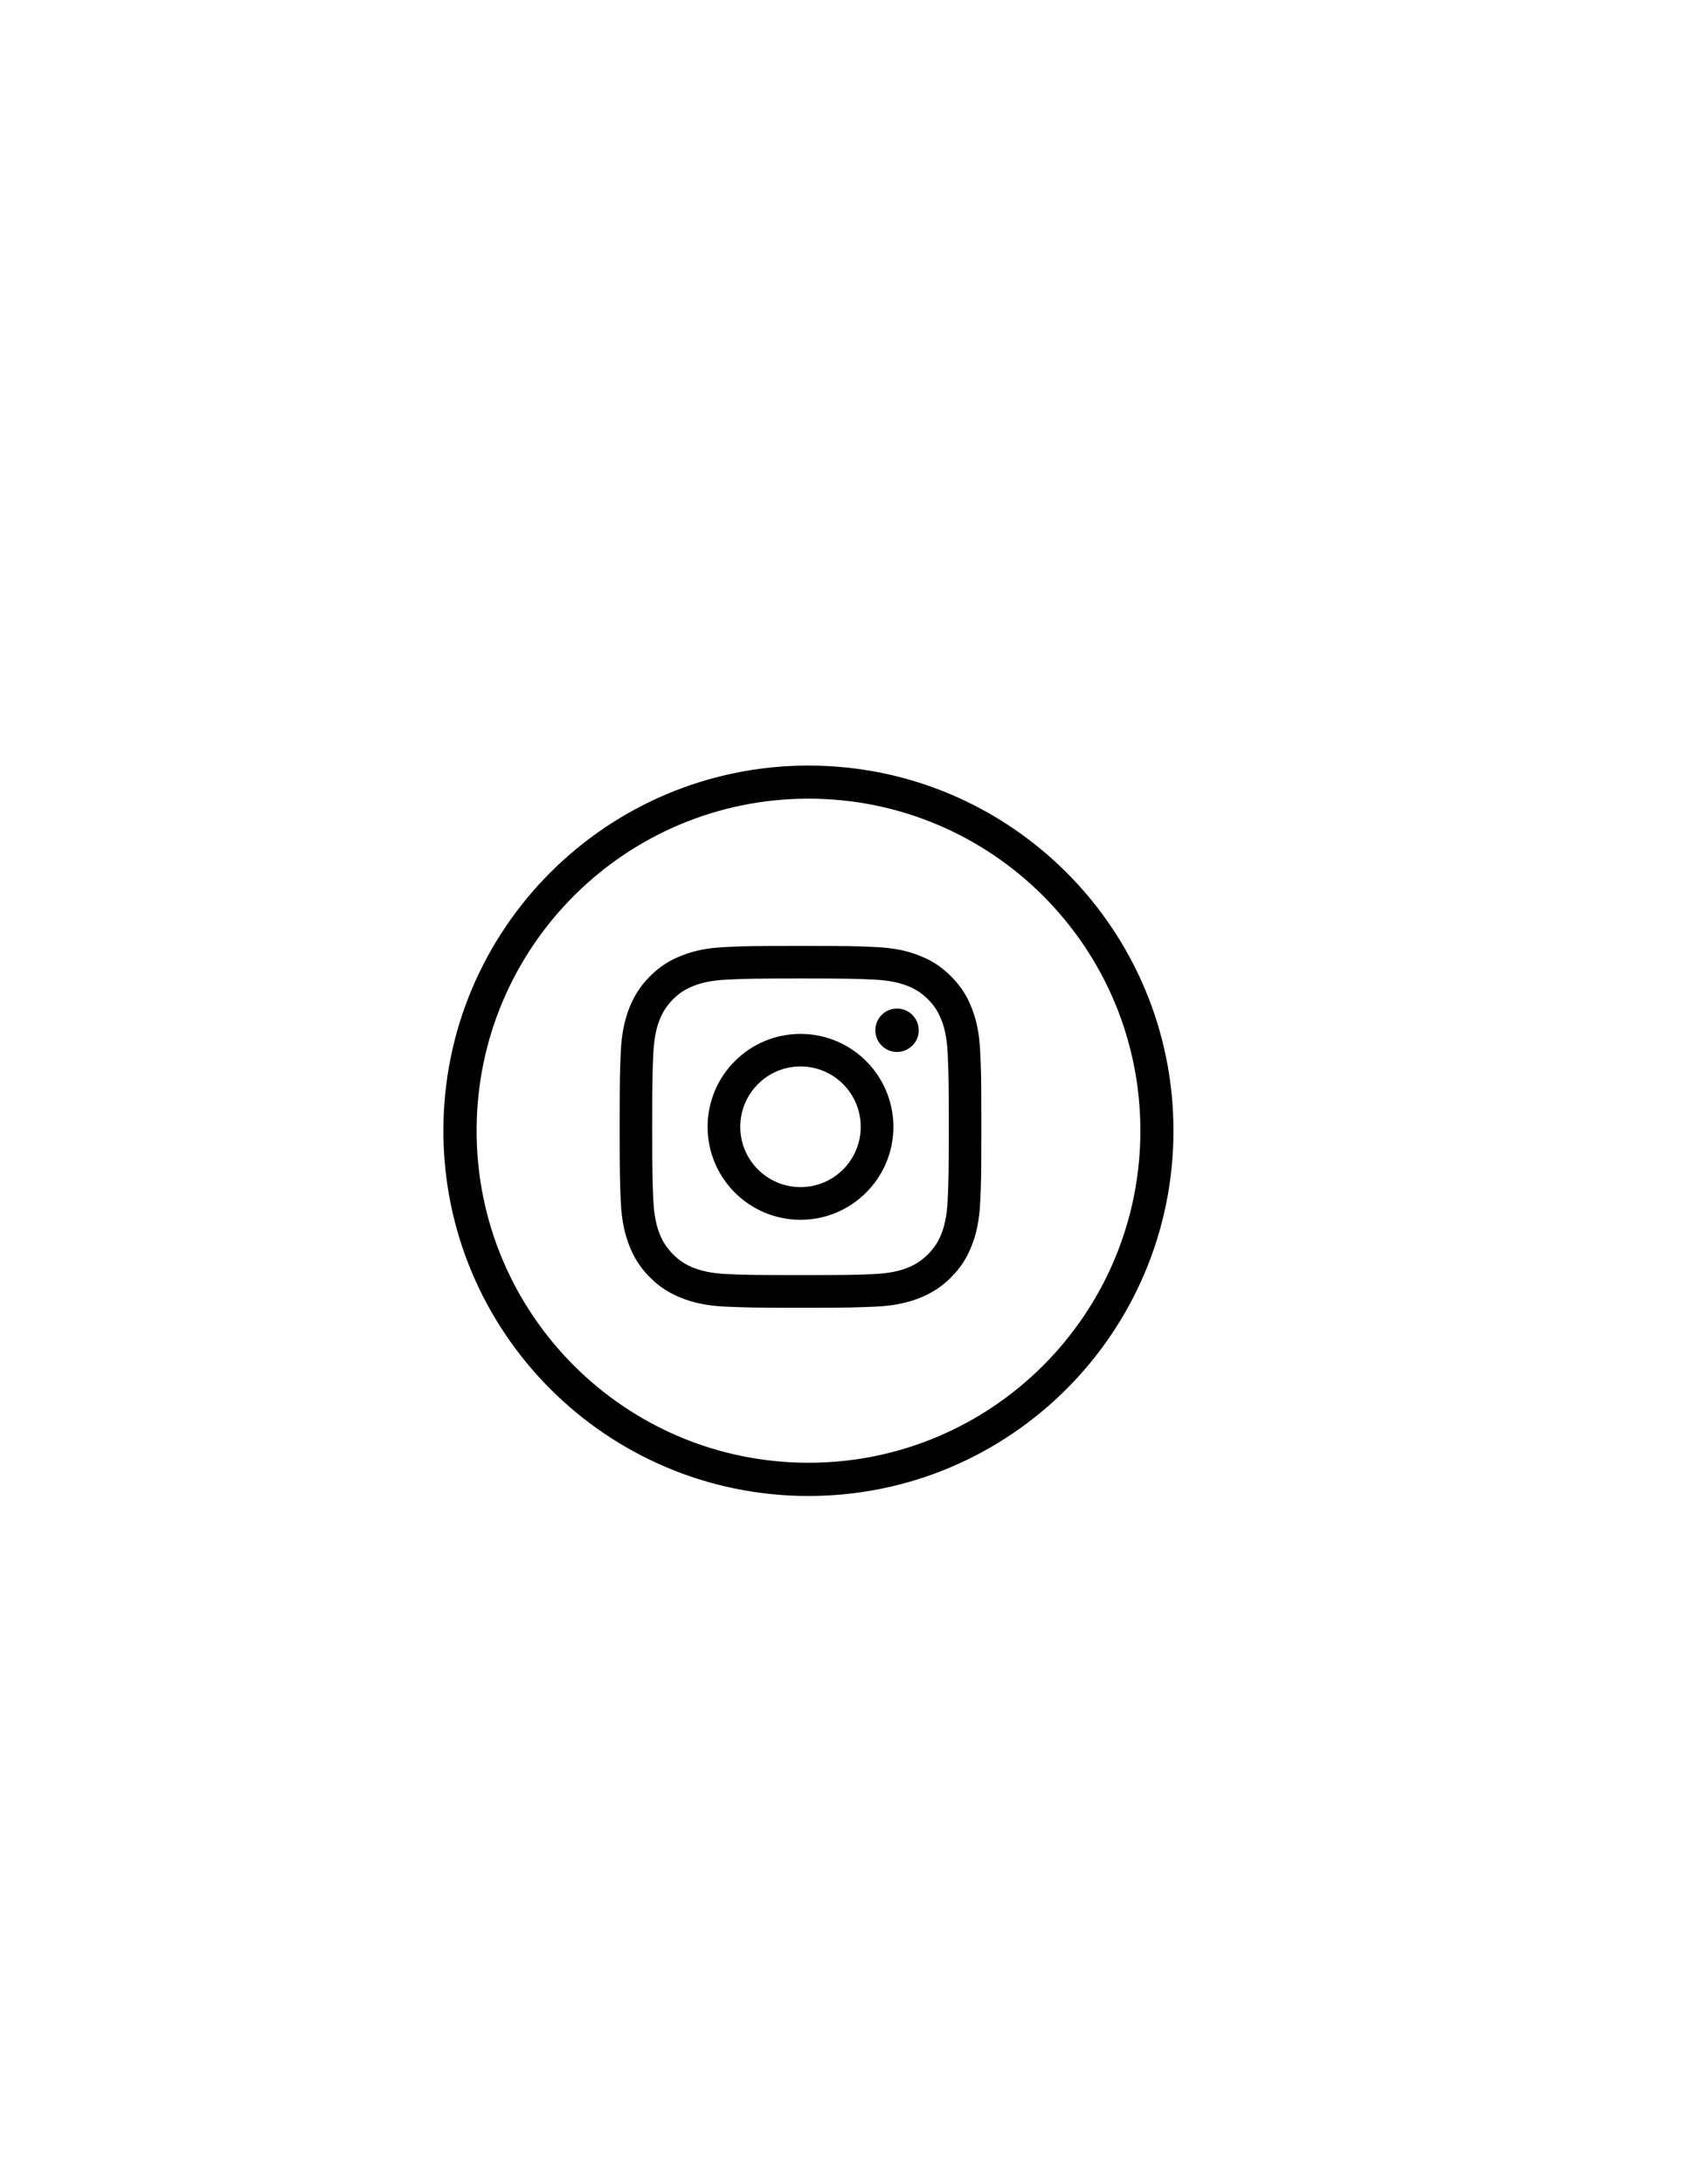 <svg version="1.2" xmlns="http://www.w3.org/2000/svg" viewBox="0 0 1224 1584" width="1224" height="1584">
	<title>instagram-ai</title>
	<style>
		.s0 { fill: #000000 } 
	</style>
	<g id="Layer 1">
		<path id="&lt;Compound Path&gt;" fill-rule="evenodd" class="s0" d="m851.4 820c0 146.3-118.6 264.9-264.8 264.9-146.3 0-264.9-118.6-264.9-264.9 0-146.2 118.6-264.8 264.9-264.8 146.2 0 264.8 118.6 264.8 264.8zm-24 0c0-133-107.8-240.8-240.8-240.8-133 0-240.8 107.8-240.8 240.8 0 133 107.8 240.8 240.8 240.8 133 0 240.8-107.8 240.8-240.8zm-192.5-133.2c14 0.6 23.5 2.8 31.8 6.1 8.7 3.3 16 7.8 23.3 15.1 7.3 7.3 11.8 14.6 15.1 23.2 3.3 8.4 5.5 17.9 6.1 31.9 0.7 14 0.8 18.5 0.8 54.1 0 35.6-0.1 40.1-0.8 54.1-0.6 13.9-2.8 23.5-6.1 31.8-3.3 8.7-7.8 16-15.1 23.3-7.3 7.3-14.6 11.7-23.3 15.1-8.3 3.2-17.8 5.5-31.8 6.1-14 0.6-18.5 0.8-54.1 0.8-35.6 0-40.1-0.2-54.1-0.8-13.9-0.6-23.5-2.9-31.8-6.1-8.7-3.4-16-7.8-23.3-15.1-7.3-7.3-11.7-14.6-15.1-23.3-3.2-8.3-5.5-17.9-6.1-31.8-0.6-14-0.8-18.5-0.8-54.1 0-35.6 0.2-40.1 0.8-54.1 0.6-14 2.9-23.5 6.1-31.9 3.4-8.6 7.8-15.9 15.1-23.2 7.3-7.3 14.6-11.8 23.3-15.1 8.3-3.3 17.9-5.5 31.8-6.1 14-0.7 18.5-0.8 54.1-0.8 35.6 0 40.1 0.1 54.1 0.8zm-107.1 23.6c-12.8 0.6-19.7 2.7-24.4 4.5-6.1 2.4-10.5 5.2-15.1 9.8-4.5 4.6-7.4 9-9.8 15.1-1.8 4.6-3.9 11.6-4.5 24.4-0.6 13.8-0.8 18-0.8 53 0 35 0.2 39.2 0.8 53 0.6 12.8 2.7 19.7 4.5 24.4 2.4 6.1 5.3 10.4 9.8 15 4.6 4.6 9 7.5 15.1 9.9 4.7 1.8 11.6 3.9 24.4 4.5 13.8 0.6 18 0.7 53 0.7 35 0 39.2-0.1 53-0.7 12.8-0.6 19.8-2.7 24.4-4.5 6.1-2.4 10.5-5.3 15.1-9.9 4.6-4.6 7.4-8.9 9.8-15 1.8-4.7 3.9-11.6 4.5-24.4 0.6-13.8 0.8-18 0.8-53 0-35-0.2-39.2-0.8-53-0.6-12.8-2.7-19.8-4.5-24.4-2.4-6.1-5.2-10.5-9.8-15.1-4.6-4.6-9-7.4-15.1-9.8-4.6-1.8-11.6-3.9-24.4-4.5-13.8-0.6-18-0.8-53-0.8-35 0-39.2 0.2-53 0.8zm120.4 106.8c0 37.2-30.2 67.4-67.4 67.4-37.2 0-67.4-30.2-67.4-67.4 0-37.2 30.2-67.4 67.4-67.4 37.2 0 67.4 30.2 67.4 67.4zm-23.7 0c0-24.2-19.5-43.8-43.7-43.8-24.1 0-43.7 19.6-43.7 43.8 0 24.1 19.6 43.7 43.7 43.7 24.2 0 43.7-19.6 43.7-43.7zm26.3-54.3c-8.7 0-15.7-7.1-15.7-15.7 0-8.7 7-15.8 15.7-15.8 8.7 0 15.8 7.1 15.8 15.8 0 8.6-7.1 15.7-15.8 15.7z"/>
	</g>
</svg>